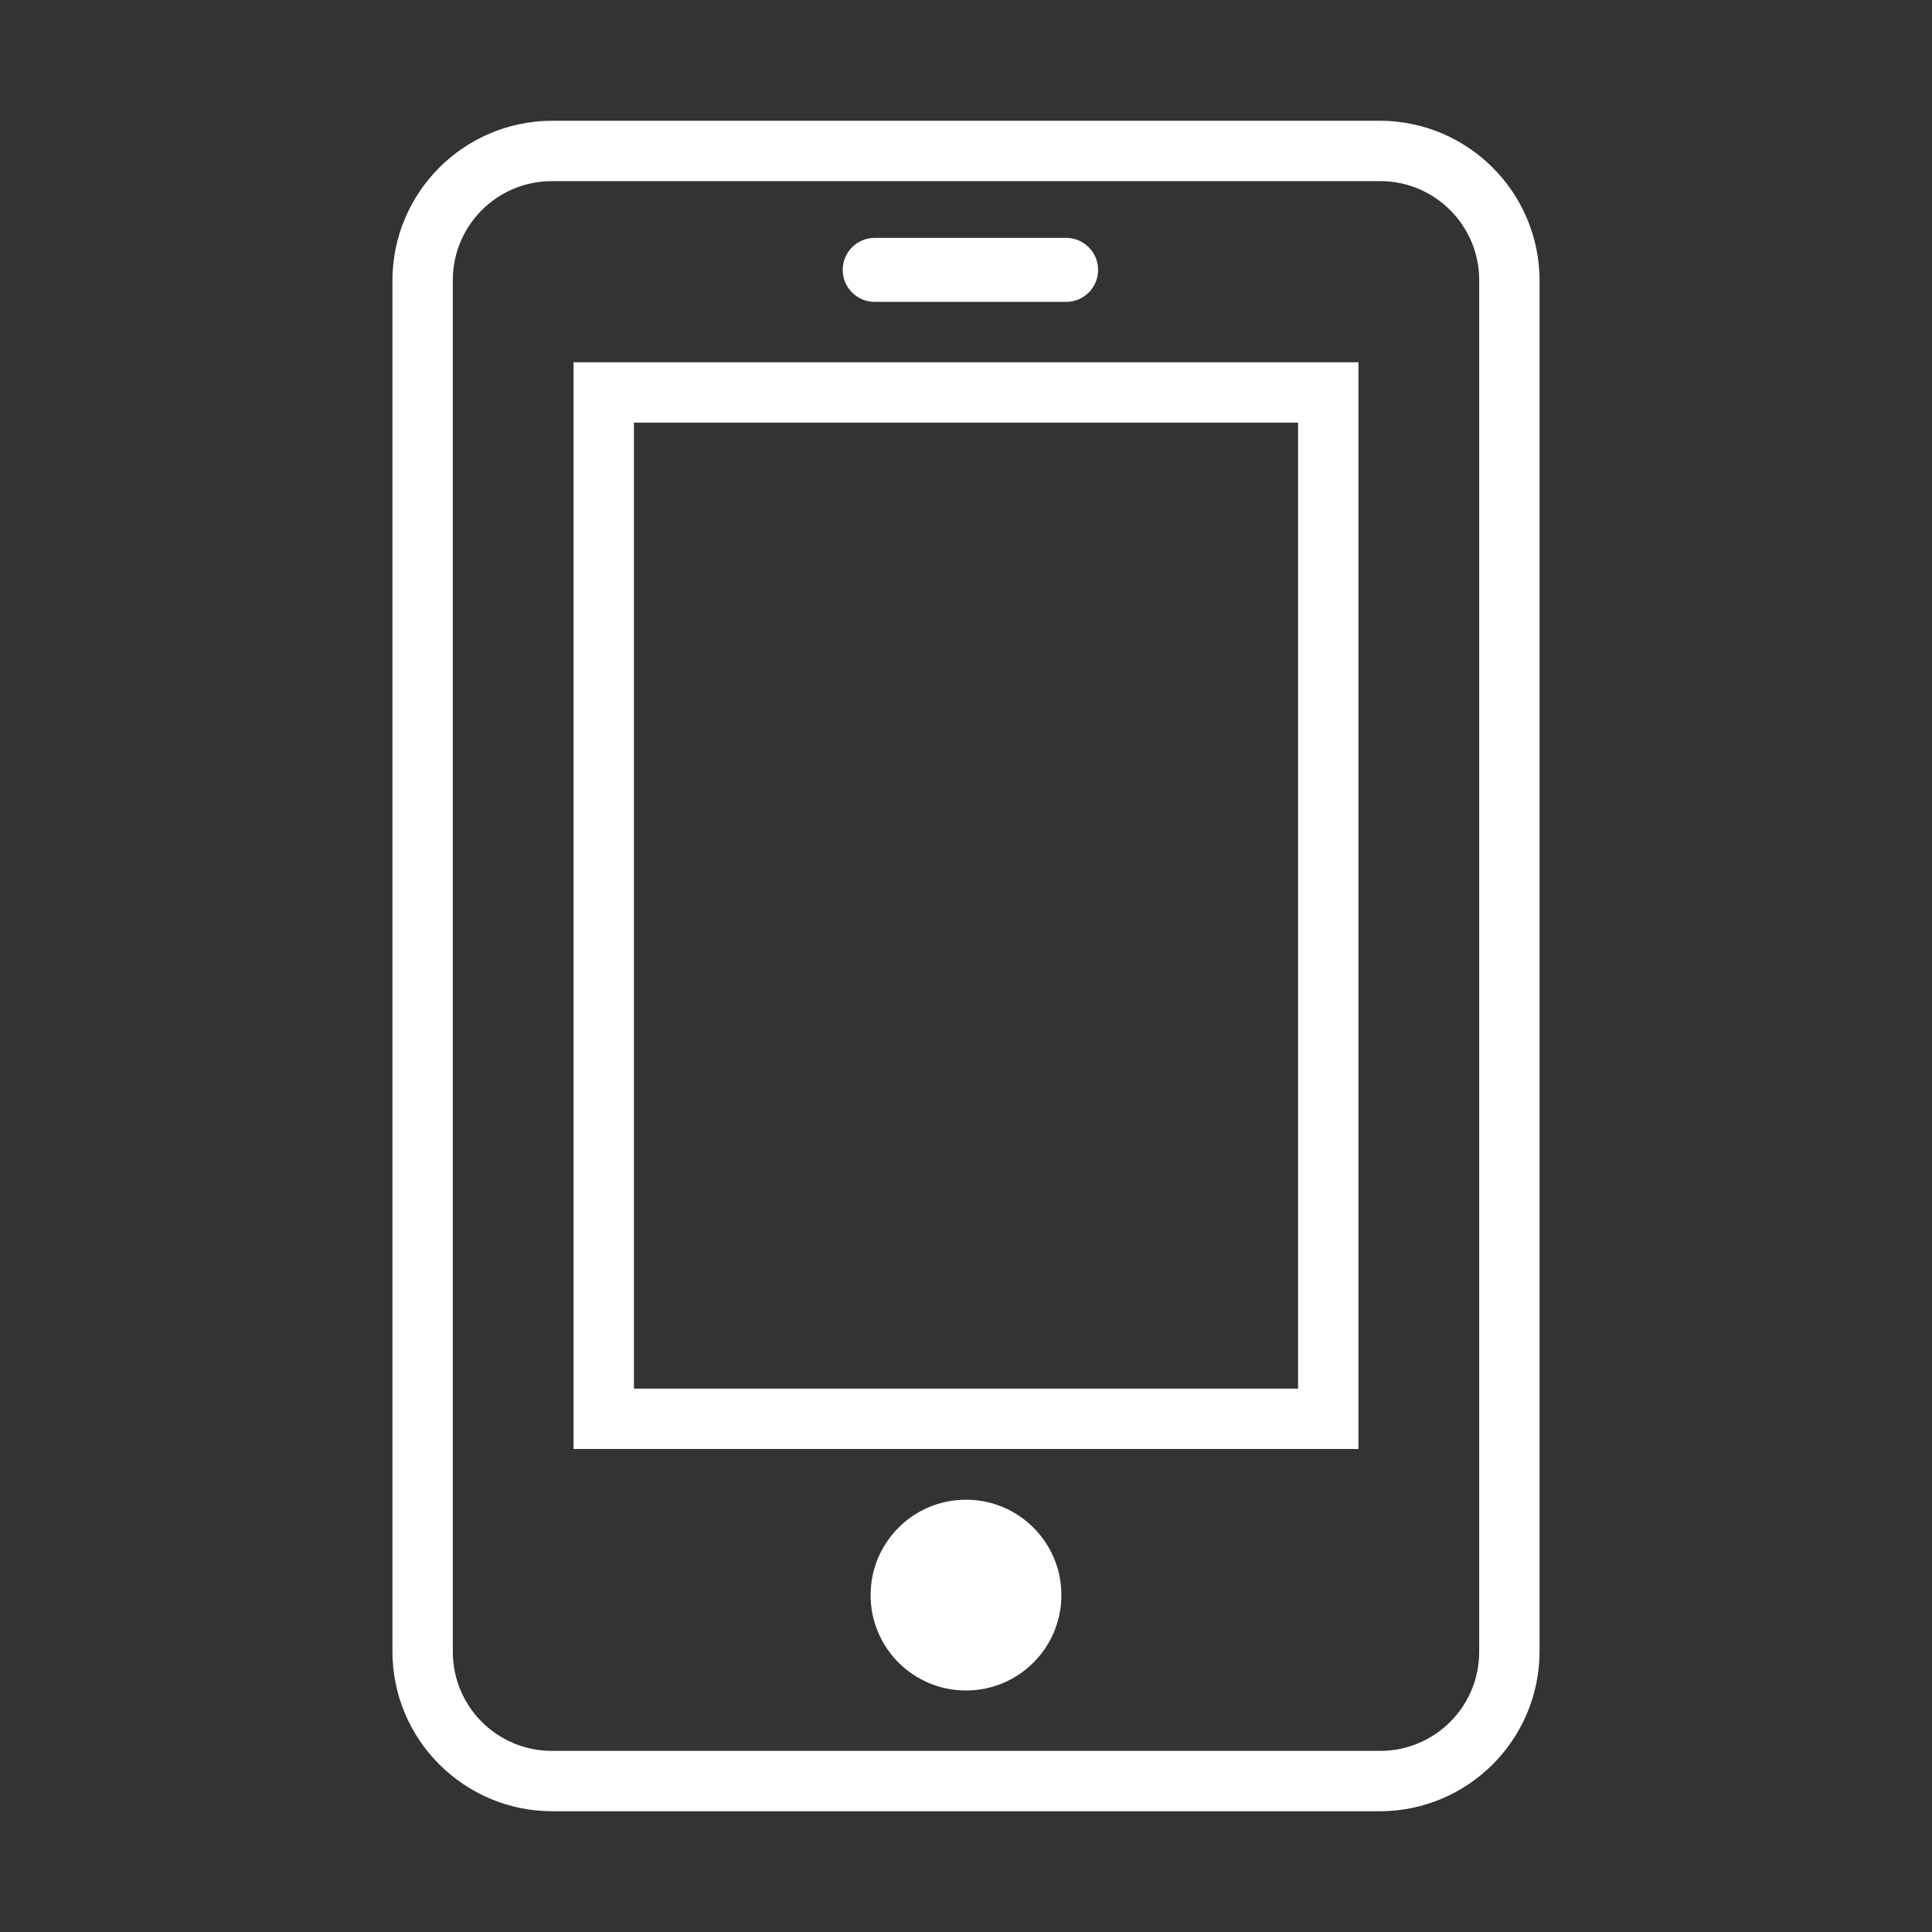 ﻿<?xml version="1.0" encoding="utf-8"?>
<!DOCTYPE svg PUBLIC "-//W3C//DTD SVG 1.1//EN" "http://www.w3.org/Graphics/SVG/1.1/DTD/svg11.dtd">
<svg xmlns="http://www.w3.org/2000/svg" xmlns:xlink="http://www.w3.org/1999/xlink" version="1.1" baseProfile="full" width="32" height="32" viewBox="0 0 32.00 32.00" enable-background="new 0 0 32.00 32.00" xml:space="preserve">
	<rect x="0" y="0" width="32.00" height="32.00" fill="#333333" stroke="none"/>
	<path fill="#FFFFFF" fill-opacity="1" stroke-width="0.2" stroke-linejoin="miter" d="M 14.488,5C 14.195,5 13.958,4.763 13.958,4.47C 13.958,4.177 14.195,3.94 14.488,3.94L 17.658,3.94C 17.95,3.94 18.188,4.177 18.188,4.47C 18.188,4.763 17.951,5 17.658,5L 14.488,5 Z "/>
	<path fill="#FFFFFF" fill-opacity="1" stroke-width="0.2" stroke-linejoin="miter" d="M 16,24.84C 16.873,24.84 17.58,25.547 17.58,26.42C 17.58,27.293 16.873,28 16,28C 15.127,28 14.42,27.293 14.42,26.42C 14.42,25.547 15.127,24.84 16,24.84 Z "/>
	<path fill="#FFFFFF" fill-opacity="1" stroke-width="0.2" stroke-linejoin="miter" d="M 21.5,7L 21.5,23L 10.5,23L 10.5,7L 21.5,7M 22.5,6L 9.5,6L 9.5,24L 22.5,24L 22.5,6 Z "/>
	<path fill="#FFFFFF" fill-opacity="1" stroke-width="0.2" stroke-linejoin="miter" d="M 22.86,3C 23.766,3 24.5,3.734 24.5,4.64L 24.5,27.36C 24.5,28.266 23.766,29 22.86,29L 9.14,29C 8.234,29 7.5,28.266 7.5,27.36L 7.5,4.64C 7.5,3.734 8.234,3 9.14,3L 22.86,3M 22.86,2L 9.14,2C 7.684,2.006 6.505,3.184 6.5,4.64L 6.5,27.36C 6.505,28.816 7.684,29.994 9.14,30L 22.86,30C 24.316,29.994 25.494,28.816 25.5,27.36L 25.5,4.64C 25.494,3.184 24.316,2.006 22.86,2 Z "/>
</svg>
